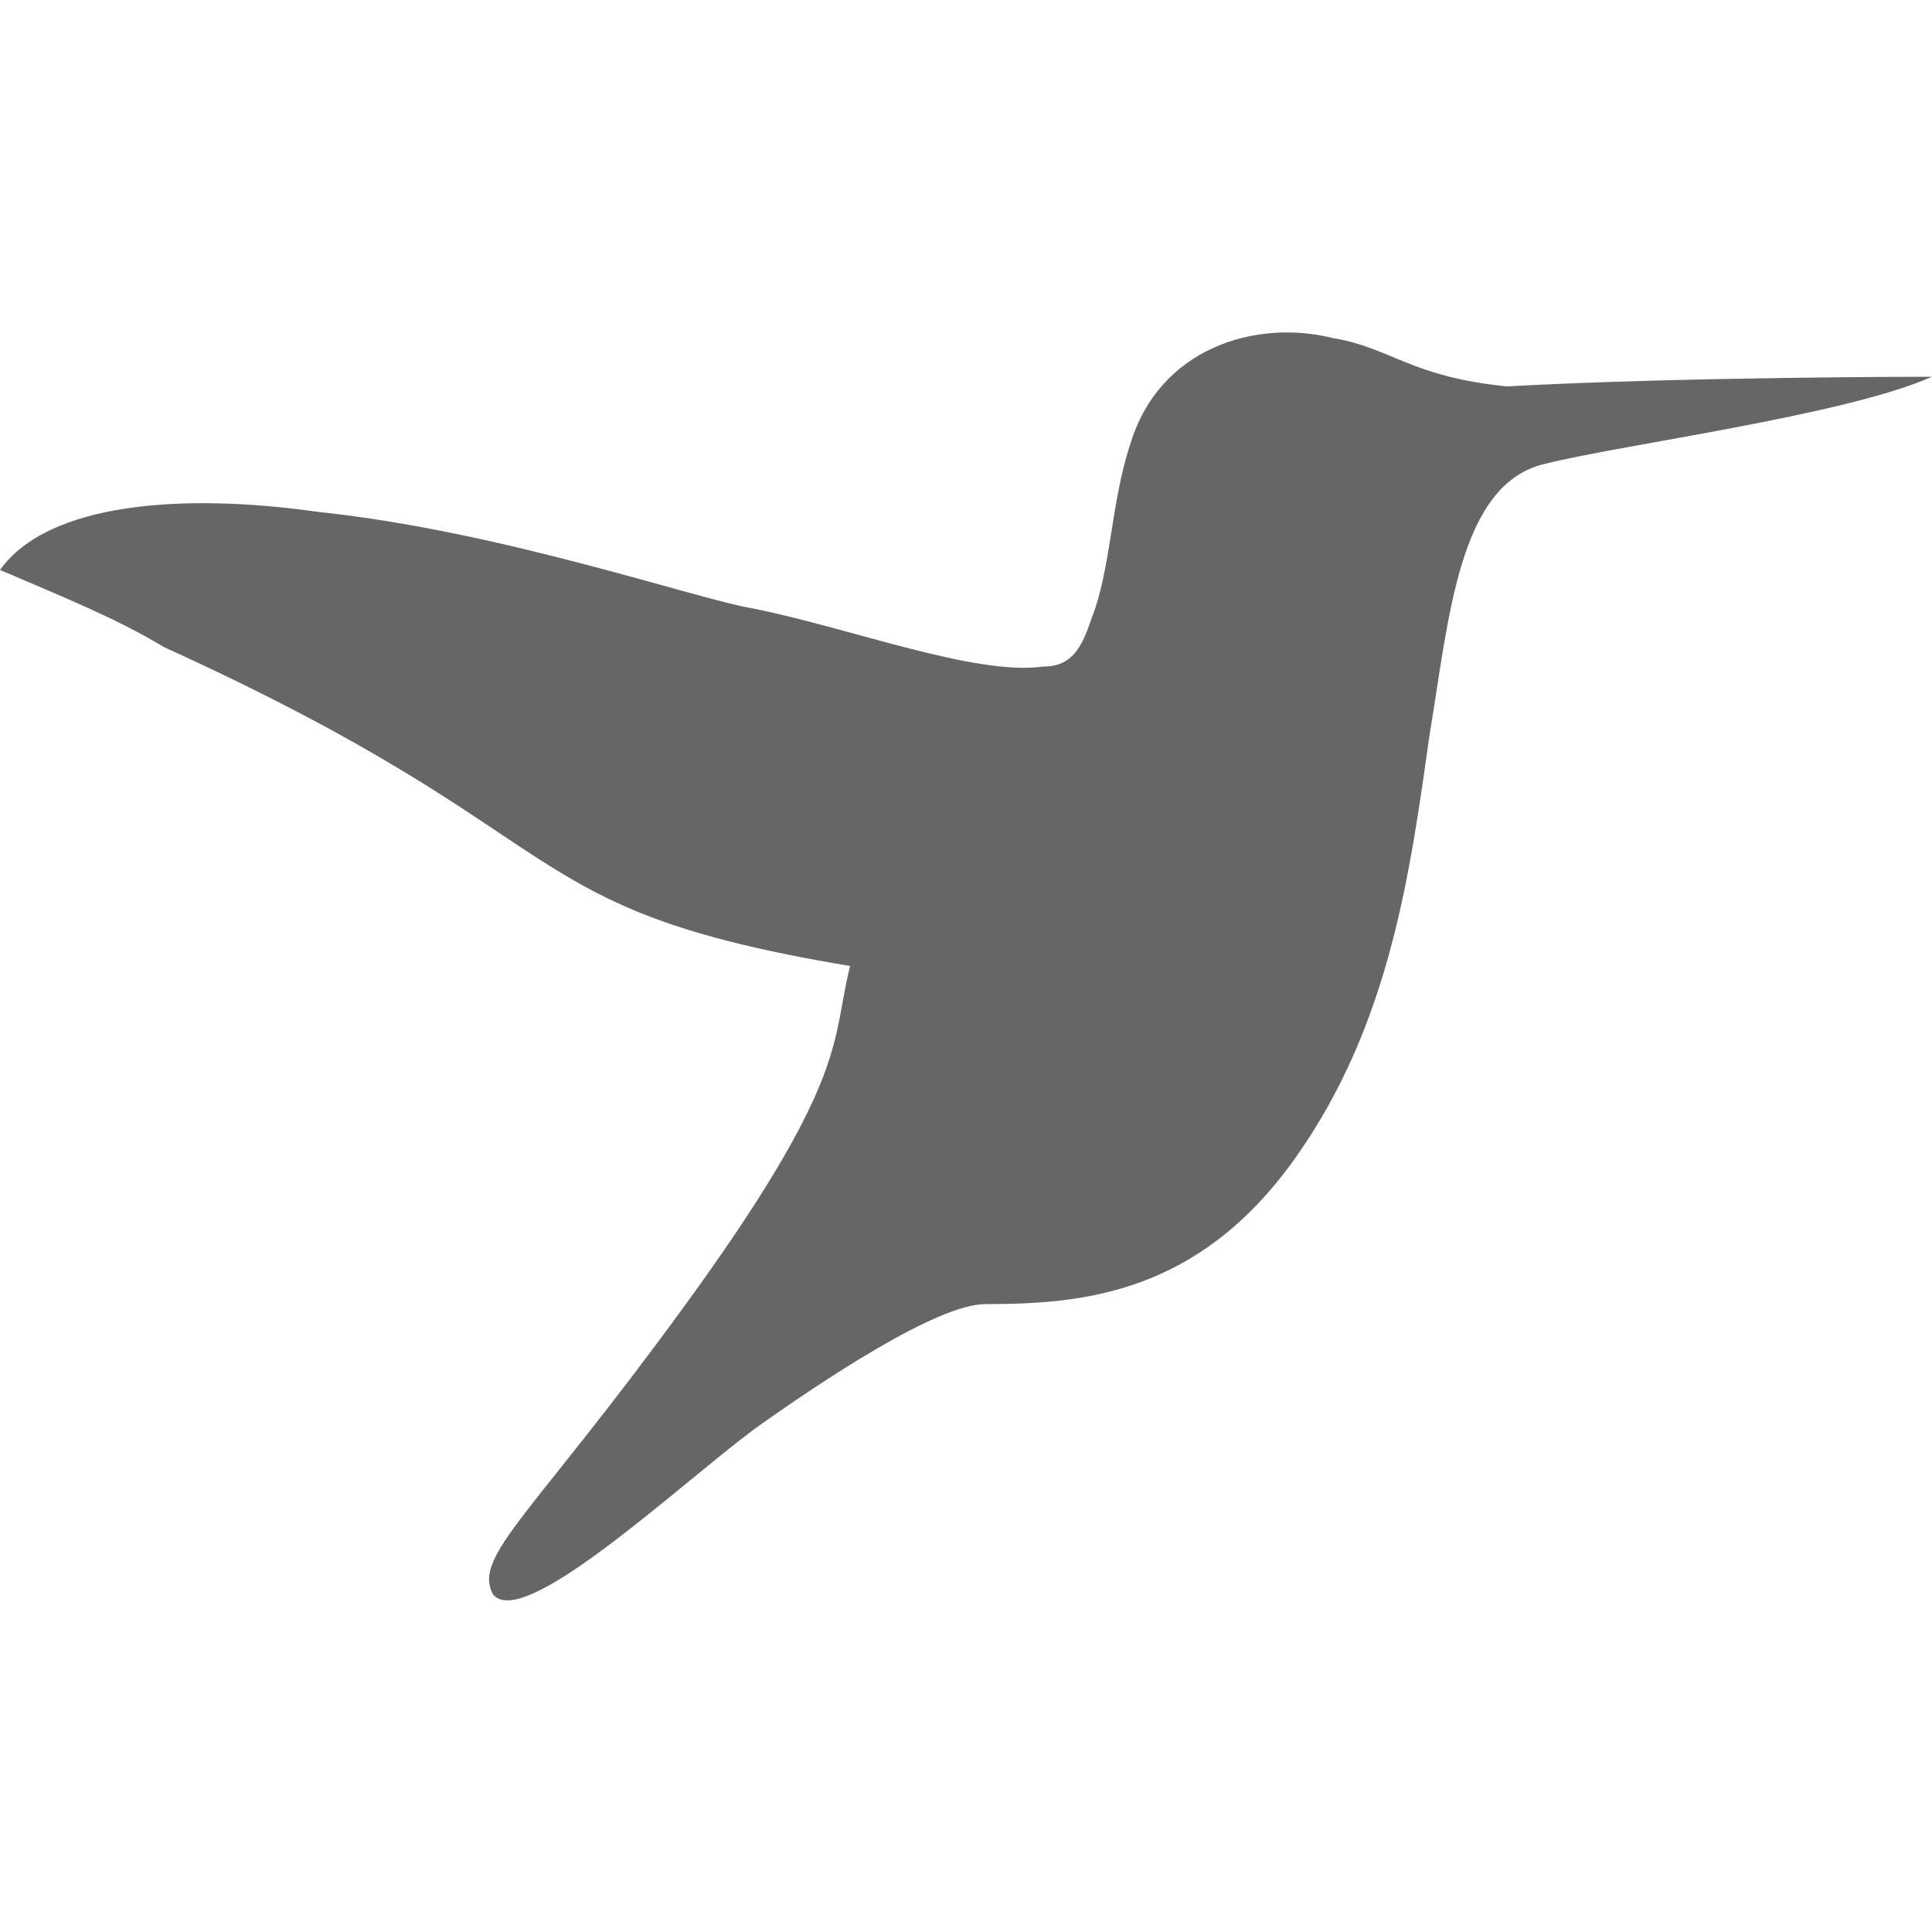 <?xml version="1.0" encoding="utf-8"?>
<!-- Generator: Adobe Illustrator 18.1.1, SVG Export Plug-In . SVG Version: 6.00 Build 0)  -->
<svg version="1.1" id="Layer_1" xmlns="http://www.w3.org/2000/svg" xmlns:xlink="http://www.w3.org/1999/xlink" x="0px" y="0px"
	 viewBox="0 0 20 20" enable-background="new 0 0 20 20" xml:space="preserve">
<g>
	<g>
		<path fill="#666666" d="M1.7,6.7C1.2,6.4,0.7,6.2,0,5.9c0.5-0.7,1.9-0.8,3.3-0.6c1.9,0.2,3.9,0.9,4.5,1c1,0.2,2.3,0.7,3,0.6
			c0.3,0,0.4-0.2,0.5-0.5c0.2-0.5,0.2-1.2,0.4-1.8c0.3-1,1.3-1.3,2.1-1.1c0.6,0.1,0.8,0.4,1.8,0.5C17.4,3.9,20,3.9,20,3.9
			c-0.9,0.4-3.2,0.7-4,0.9c-0.9,0.2-1,1.6-1.2,2.8c-0.2,1.4-0.4,3-1.4,4.4s-2.2,1.5-3.2,1.5c-0.5,0-1.7,0.8-2.4,1.3
			c-0.8,0.6-2.4,2.1-2.7,1.7c-0.2-0.4,0.4-0.8,2-3c0.8-1.1,1.2-1.8,1.4-2.3s0.2-0.8,0.3-1.2C5.2,9.4,6.1,8.7,1.7,6.7z"/>
	</g>
</g>
</svg>
